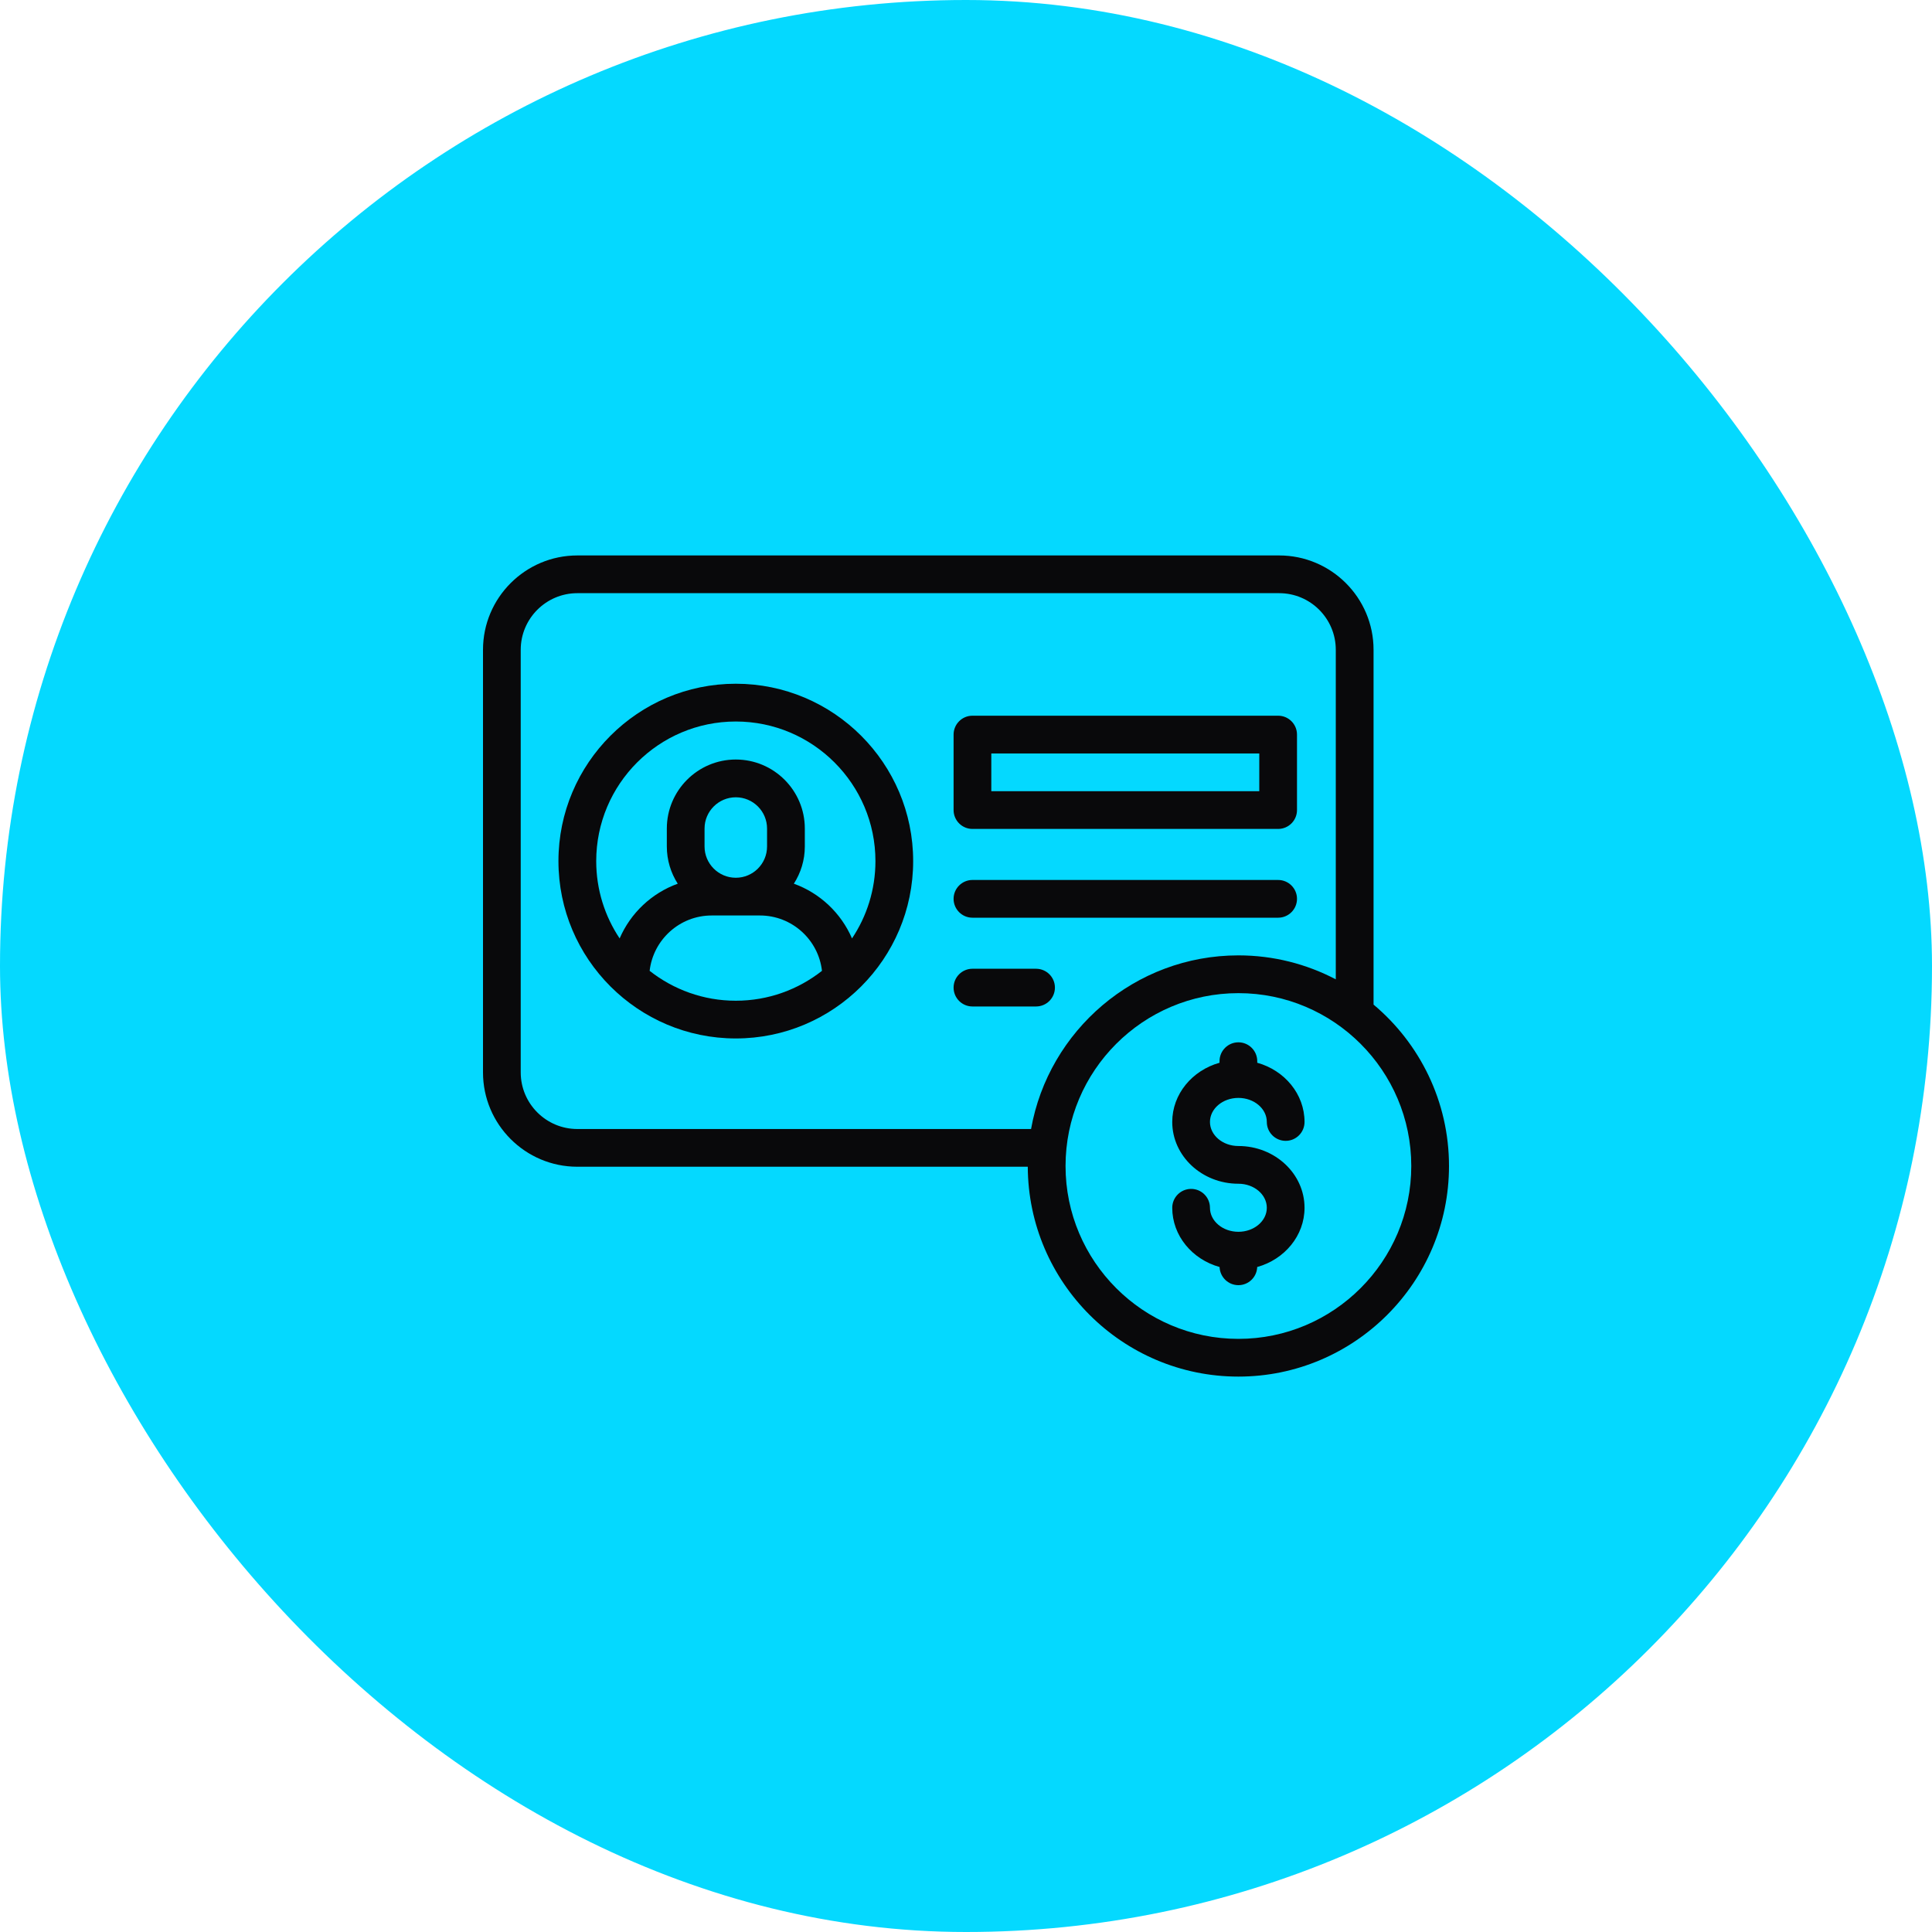 <svg width="40" height="40" viewBox="0 0 40 40" fill="none" xmlns="http://www.w3.org/2000/svg">
<rect width="40" height="40" rx="20" fill="#04D9FF"/>
<path fill-rule="evenodd" clip-rule="evenodd" d="M11.562 17.828C11.562 15.803 13.21 14.156 15.234 14.156C17.259 14.156 18.906 15.803 18.906 17.828C18.906 19.853 17.259 21.5 15.234 21.5C13.21 21.5 11.562 19.853 11.562 17.828ZM14.735 18.954C14.072 18.954 13.524 19.456 13.45 20.1C13.942 20.487 14.562 20.719 15.234 20.719C15.907 20.719 16.527 20.487 17.018 20.1C16.945 19.456 16.397 18.954 15.733 18.954H14.735ZM15.234 18.173C15.591 18.173 15.881 17.883 15.881 17.526V17.154C15.881 16.797 15.591 16.507 15.234 16.507C14.878 16.507 14.587 16.797 14.587 17.154V17.526C14.587 17.883 14.878 18.173 15.234 18.173ZM16.436 18.296C16.977 18.491 17.413 18.904 17.64 19.429C17.946 18.971 18.125 18.42 18.125 17.828C18.125 16.234 16.828 14.938 15.234 14.938C13.64 14.938 12.344 16.234 12.344 17.828C12.344 18.42 12.523 18.971 12.829 19.429C13.055 18.904 13.492 18.491 14.032 18.296C13.889 18.073 13.806 17.809 13.806 17.526V17.154C13.806 16.366 14.447 15.725 15.234 15.725C16.022 15.725 16.663 16.366 16.663 17.154V17.526C16.663 17.809 16.579 18.073 16.436 18.296Z" fill="#09090B"/>
<path fill-rule="evenodd" clip-rule="evenodd" d="M26.463 14.818C26.678 14.818 26.853 14.993 26.853 15.209V16.771C26.853 16.987 26.678 17.162 26.463 17.162H20.133C19.918 17.162 19.743 16.987 19.743 16.771V15.209C19.743 14.993 19.918 14.818 20.133 14.818H26.463ZM20.524 16.381H26.072V15.6H20.524V16.381Z" fill="#09090B"/>
<path d="M26.463 18.219C26.678 18.219 26.853 18.394 26.853 18.609C26.853 18.825 26.678 19 26.463 19H20.133C19.918 19 19.743 18.825 19.743 18.609C19.743 18.394 19.918 18.219 20.133 18.219H26.463Z" fill="#09090B"/>
<path d="M20.133 20.057C19.918 20.057 19.743 20.232 19.743 20.447C19.743 20.663 19.918 20.838 20.133 20.838H21.45C21.666 20.838 21.841 20.663 21.841 20.447C21.841 20.232 21.666 20.057 21.45 20.057H20.133Z" fill="#09090B"/>
<path d="M26.228 23.229C26.228 22.954 25.964 22.731 25.64 22.731C25.315 22.731 25.051 22.954 25.051 23.229C25.051 23.503 25.315 23.727 25.64 23.727C26.395 23.727 27.009 24.3 27.009 25.006C27.009 25.584 26.595 26.075 26.029 26.232C26.022 26.441 25.85 26.608 25.64 26.608C25.429 26.608 25.258 26.441 25.25 26.232C24.684 26.075 24.27 25.584 24.27 25.006C24.27 24.79 24.445 24.615 24.661 24.615C24.877 24.615 25.051 24.79 25.051 25.006C25.051 25.28 25.315 25.503 25.64 25.503C25.964 25.503 26.228 25.28 26.228 25.006C26.228 24.731 25.964 24.508 25.64 24.508C24.884 24.508 24.27 23.934 24.27 23.229C24.27 22.651 24.684 22.161 25.249 22.003V21.971C25.249 21.755 25.424 21.58 25.64 21.58C25.855 21.58 26.03 21.755 26.03 21.971V22.003C26.596 22.161 27.009 22.651 27.009 23.229C27.009 23.445 26.834 23.62 26.619 23.62C26.403 23.62 26.228 23.445 26.228 23.229Z" fill="#09090B"/>
<path fill-rule="evenodd" clip-rule="evenodd" d="M26.484 11.5C27.561 11.5 28.438 12.376 28.438 13.453V20.799C29.392 21.6 30 22.801 30 24.141C30 26.545 28.044 28.501 25.64 28.501C23.241 28.501 21.288 26.553 21.279 24.156H11.953C10.876 24.156 10 23.28 10 22.203V13.453C10 12.376 10.876 11.5 11.953 11.5H26.484ZM27.656 13.453C27.656 12.807 27.131 12.281 26.484 12.281H11.953C11.307 12.281 10.781 12.807 10.781 13.453V22.203C10.781 22.849 11.307 23.375 11.953 23.375H21.347C21.71 21.335 23.497 19.78 25.64 19.78C26.367 19.78 27.053 19.96 27.656 20.276V13.453ZM22.061 24.141C22.061 26.114 23.666 27.72 25.64 27.72C27.613 27.72 29.219 26.114 29.219 24.141C29.219 22.167 27.613 20.562 25.64 20.562C23.666 20.562 22.061 22.167 22.061 24.141Z" fill="#09090B"/>
</svg>
